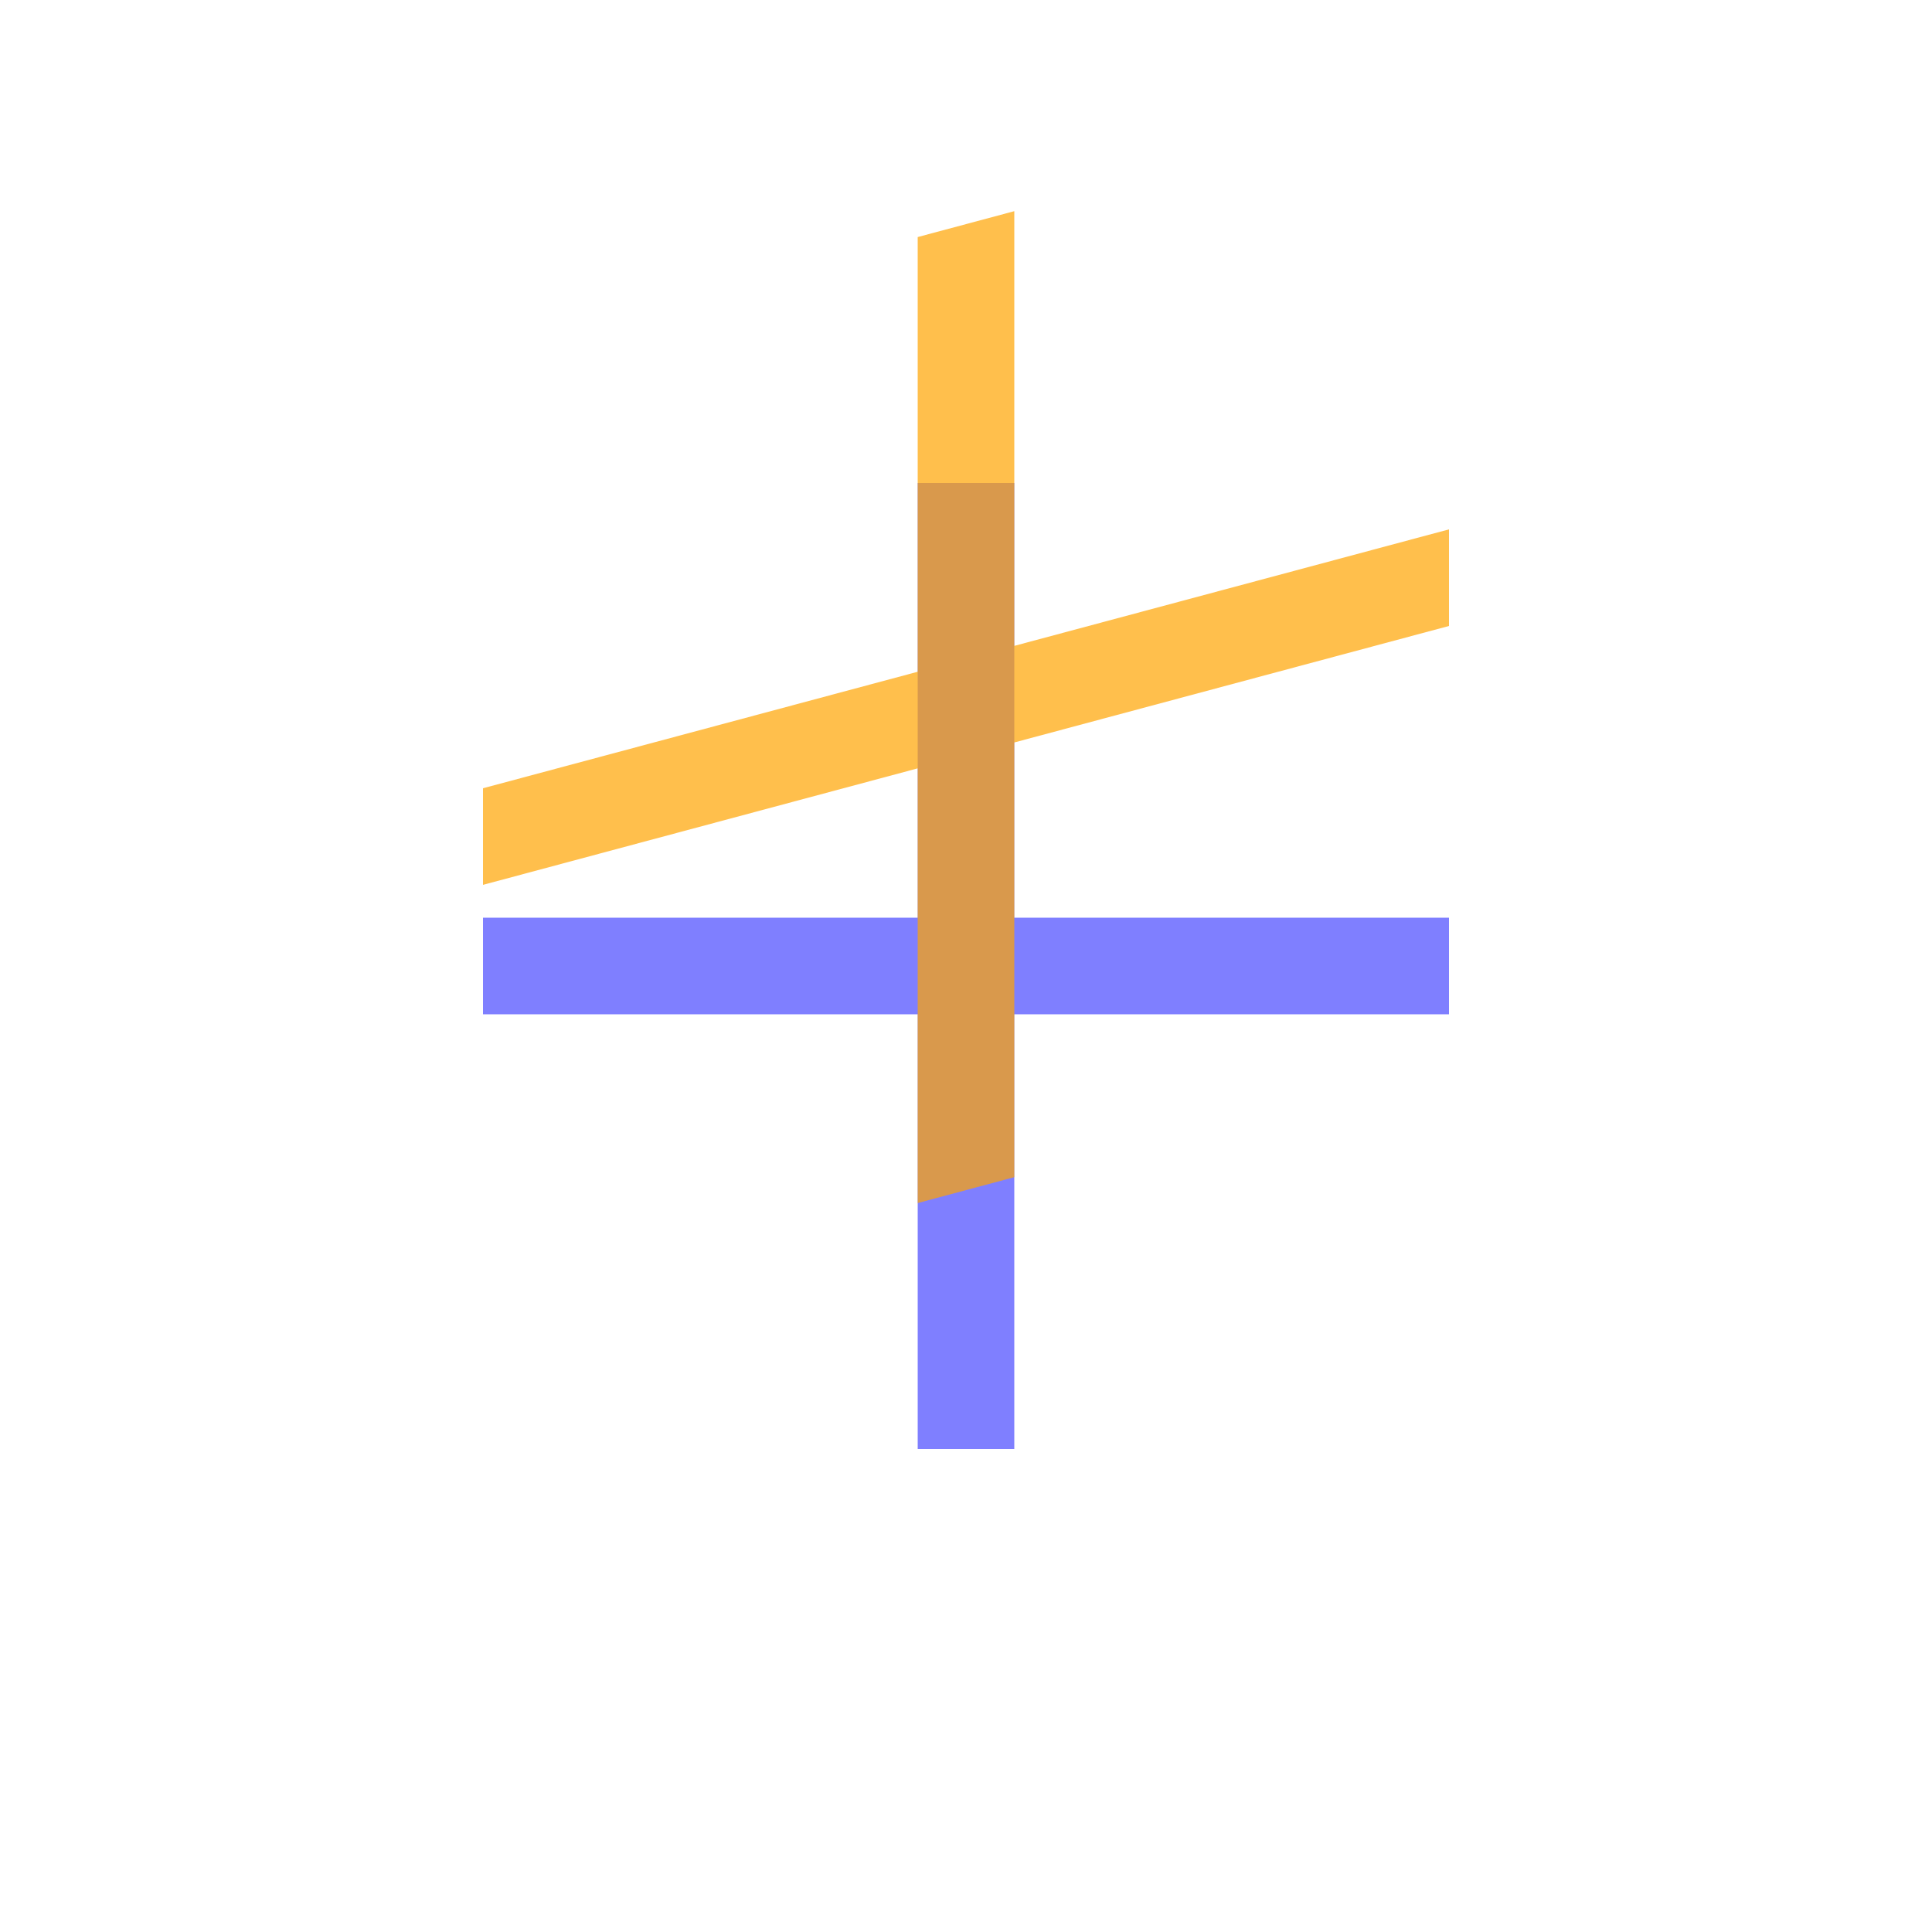 <?xml version='1.0' encoding='ASCII'?>
<svg width="250" height="250" preserveAspectRatio="xMinYMin slice" viewBox="0 0 250 250" version="1.1" xmlns="http://www.w3.org/2000/svg">
  <path d="M475,525 v225 h50 v-225 h225 v-50 h-225 v-225 h-50 v225 h-225 v50 h225 Z" fill="#0000FF" fill-opacity="0.5" transform="matrix(0.25,0,0,-0.25,0,250)"/>
  <path d="M475,525 v225 h50 v-225 h225 v-50 h-225 v-225 h-50 v225 h-225 v50 h225 Z" fill="#FFA500" fill-opacity="0.7" transform="matrix(0.25,-0.067,0,-0.25,0,250)"/>
</svg>
